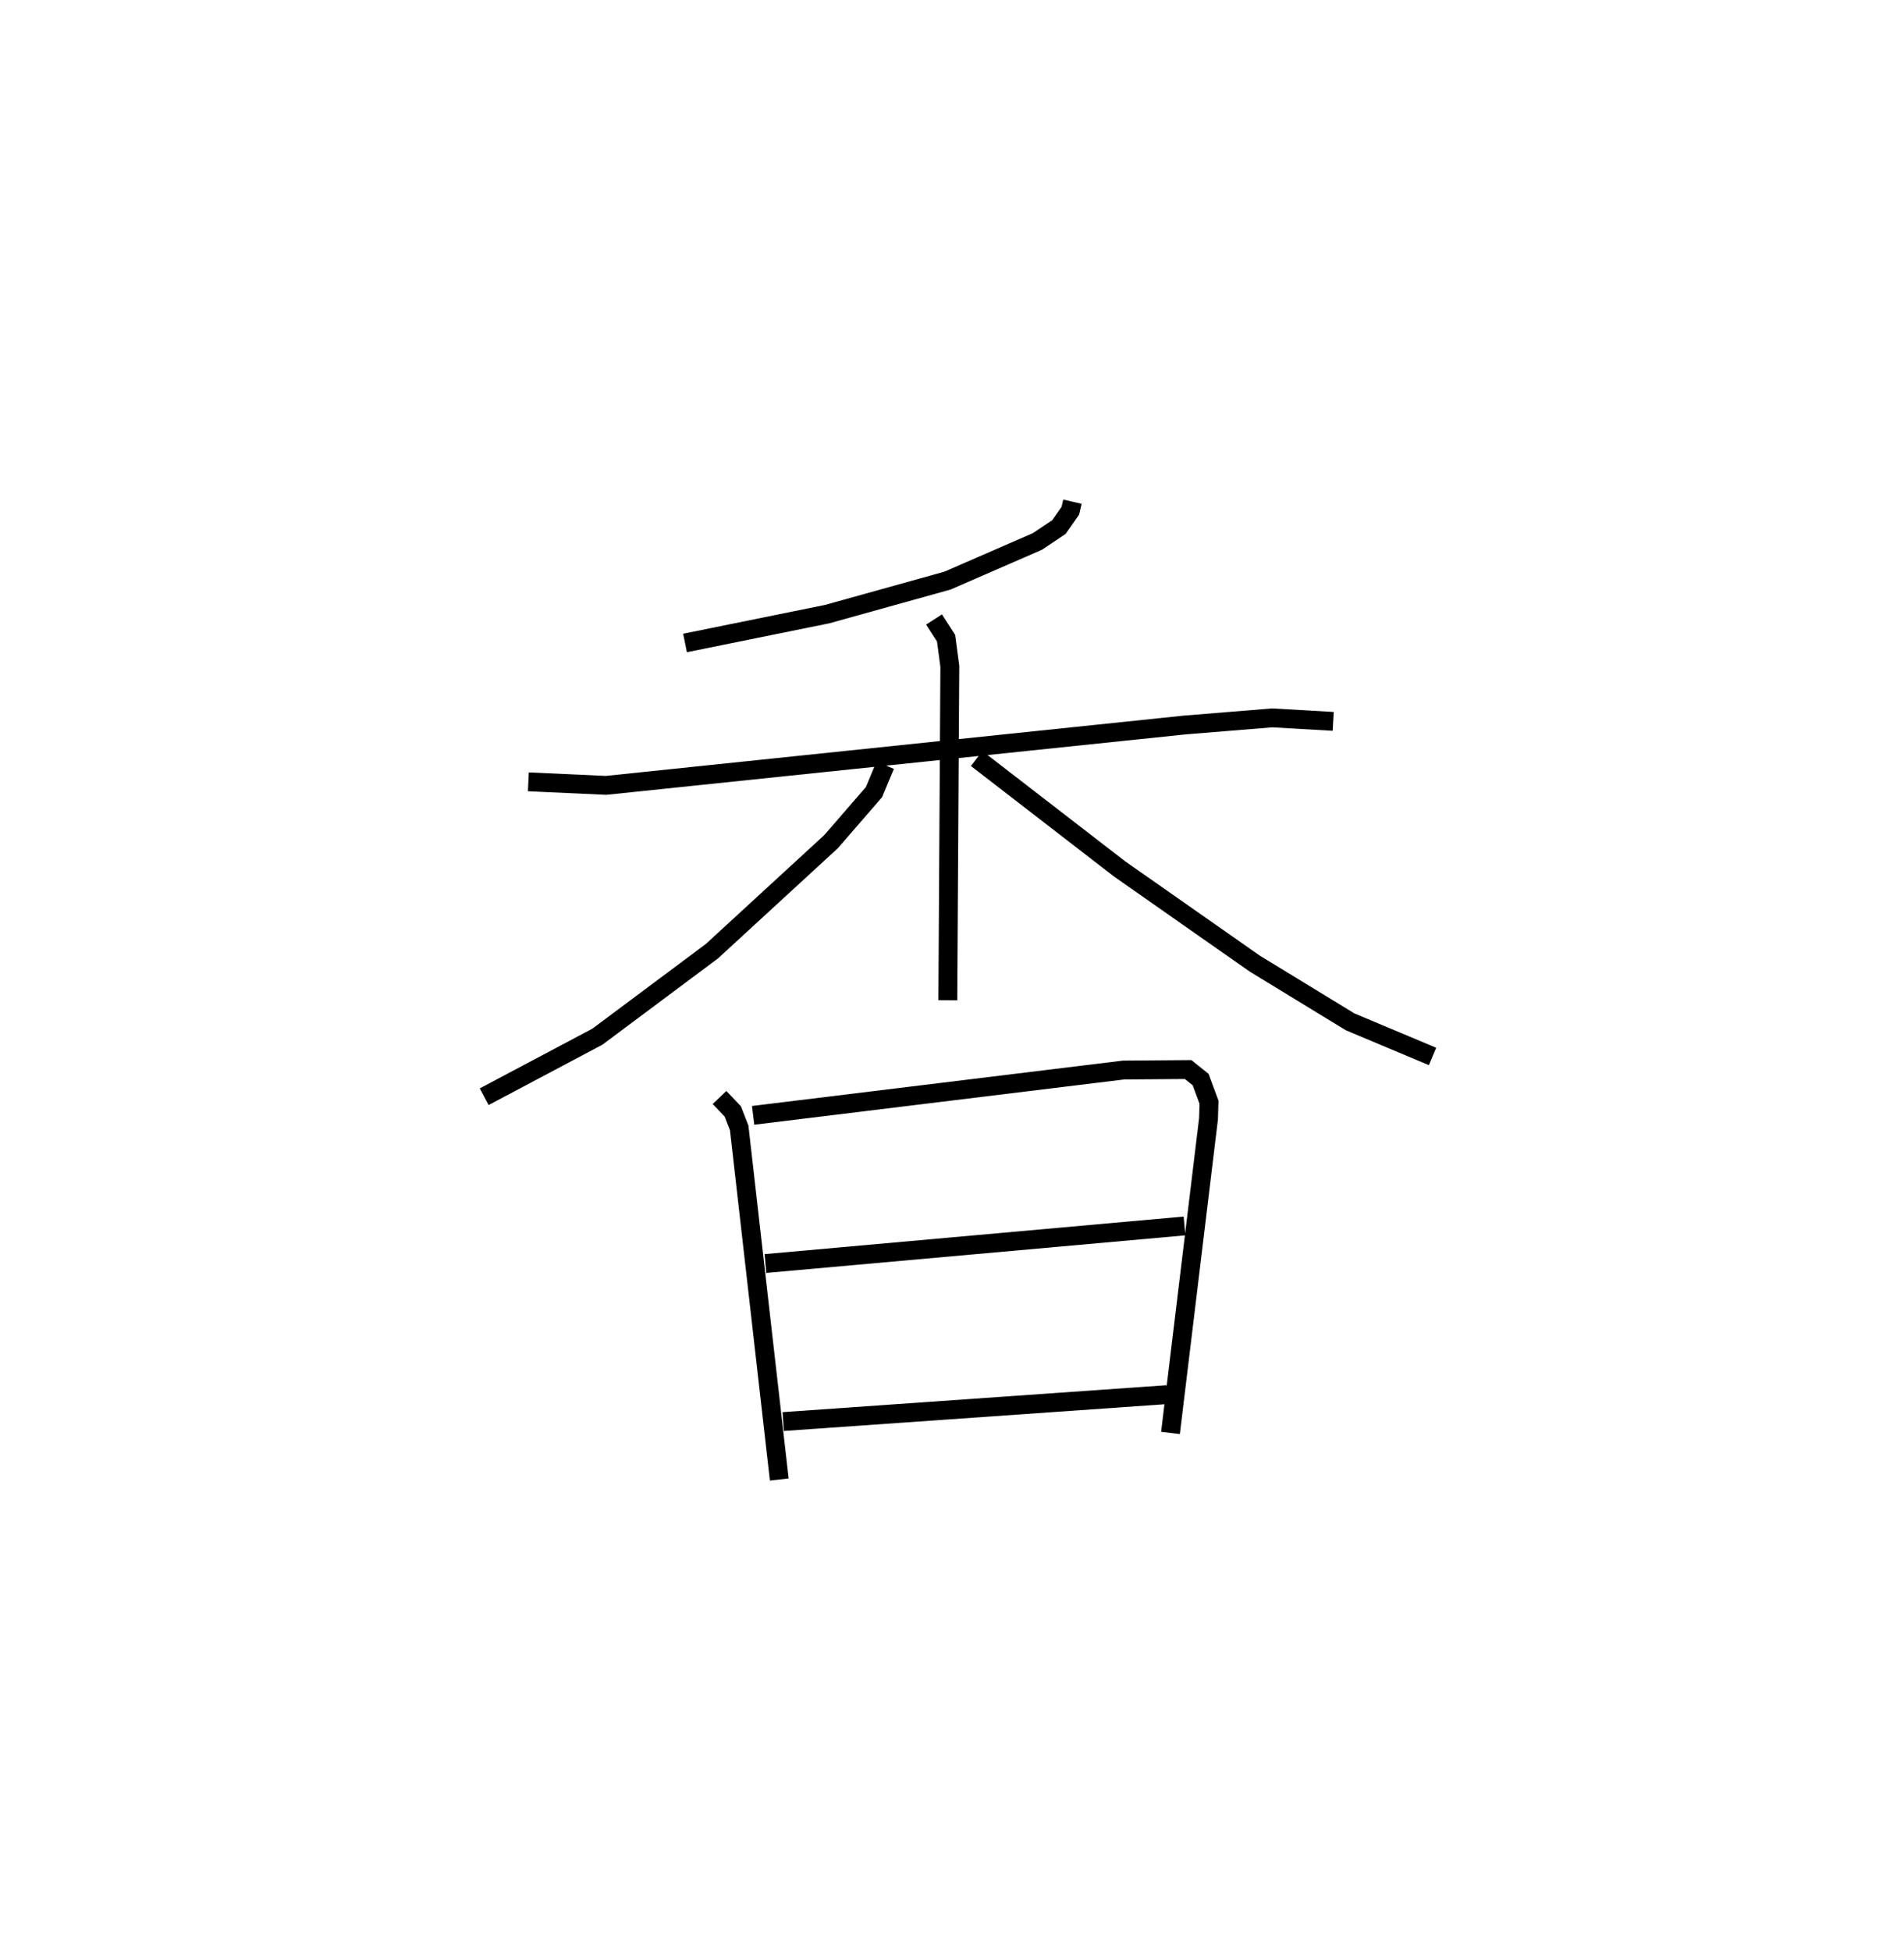 <?xml version="1.0" encoding="utf-8" ?>
<svg baseProfile="full" height="103.428" version="1.1" width="100.958" xmlns="http://www.w3.org/2000/svg" xmlns:ev="http://www.w3.org/2001/xml-events" xmlns:xlink="http://www.w3.org/1999/xlink"><defs /><rect fill="white" height="103.428" width="100.958" x="0" y="0" /><path d="M25,25 m0.0,0.0 m31.865,1.594 l-0.111,0.48 -0.606,0.865 l-1.141,0.764 -4.768,2.075 l-6.383,1.777 -7.533,1.529 m-8.307,7.36 l4.122,0.188 30.671,-3.199 l4.652,-0.379 3.231,0.186 m-21.165,-5.402 l0.638,0.992 0.199,1.493 l-0.107,17.698 m-3.32,-12.456 l-0.596,1.426 -2.271,2.621 l-6.322,5.811 -6.074,4.532 l-6.001,3.182 m26.115,-17.927 l7.575,5.849 7.165,5.018 l5.059,3.089 4.372,1.836 m-37.807,2.176 l0.704,0.738 0.339,0.871 l2.125,18.641 m-1.386,-19.304 l19.642,-2.402 3.423,-0.026 l0.663,0.531 0.445,1.202 l-0.026,0.876 -2.017,16.655 m-21.478,-8.981 l22.221,-1.992 m-21.278,10.369 l20.357,-1.428 " fill="none" stroke="black" stroke-width="1" /></svg>